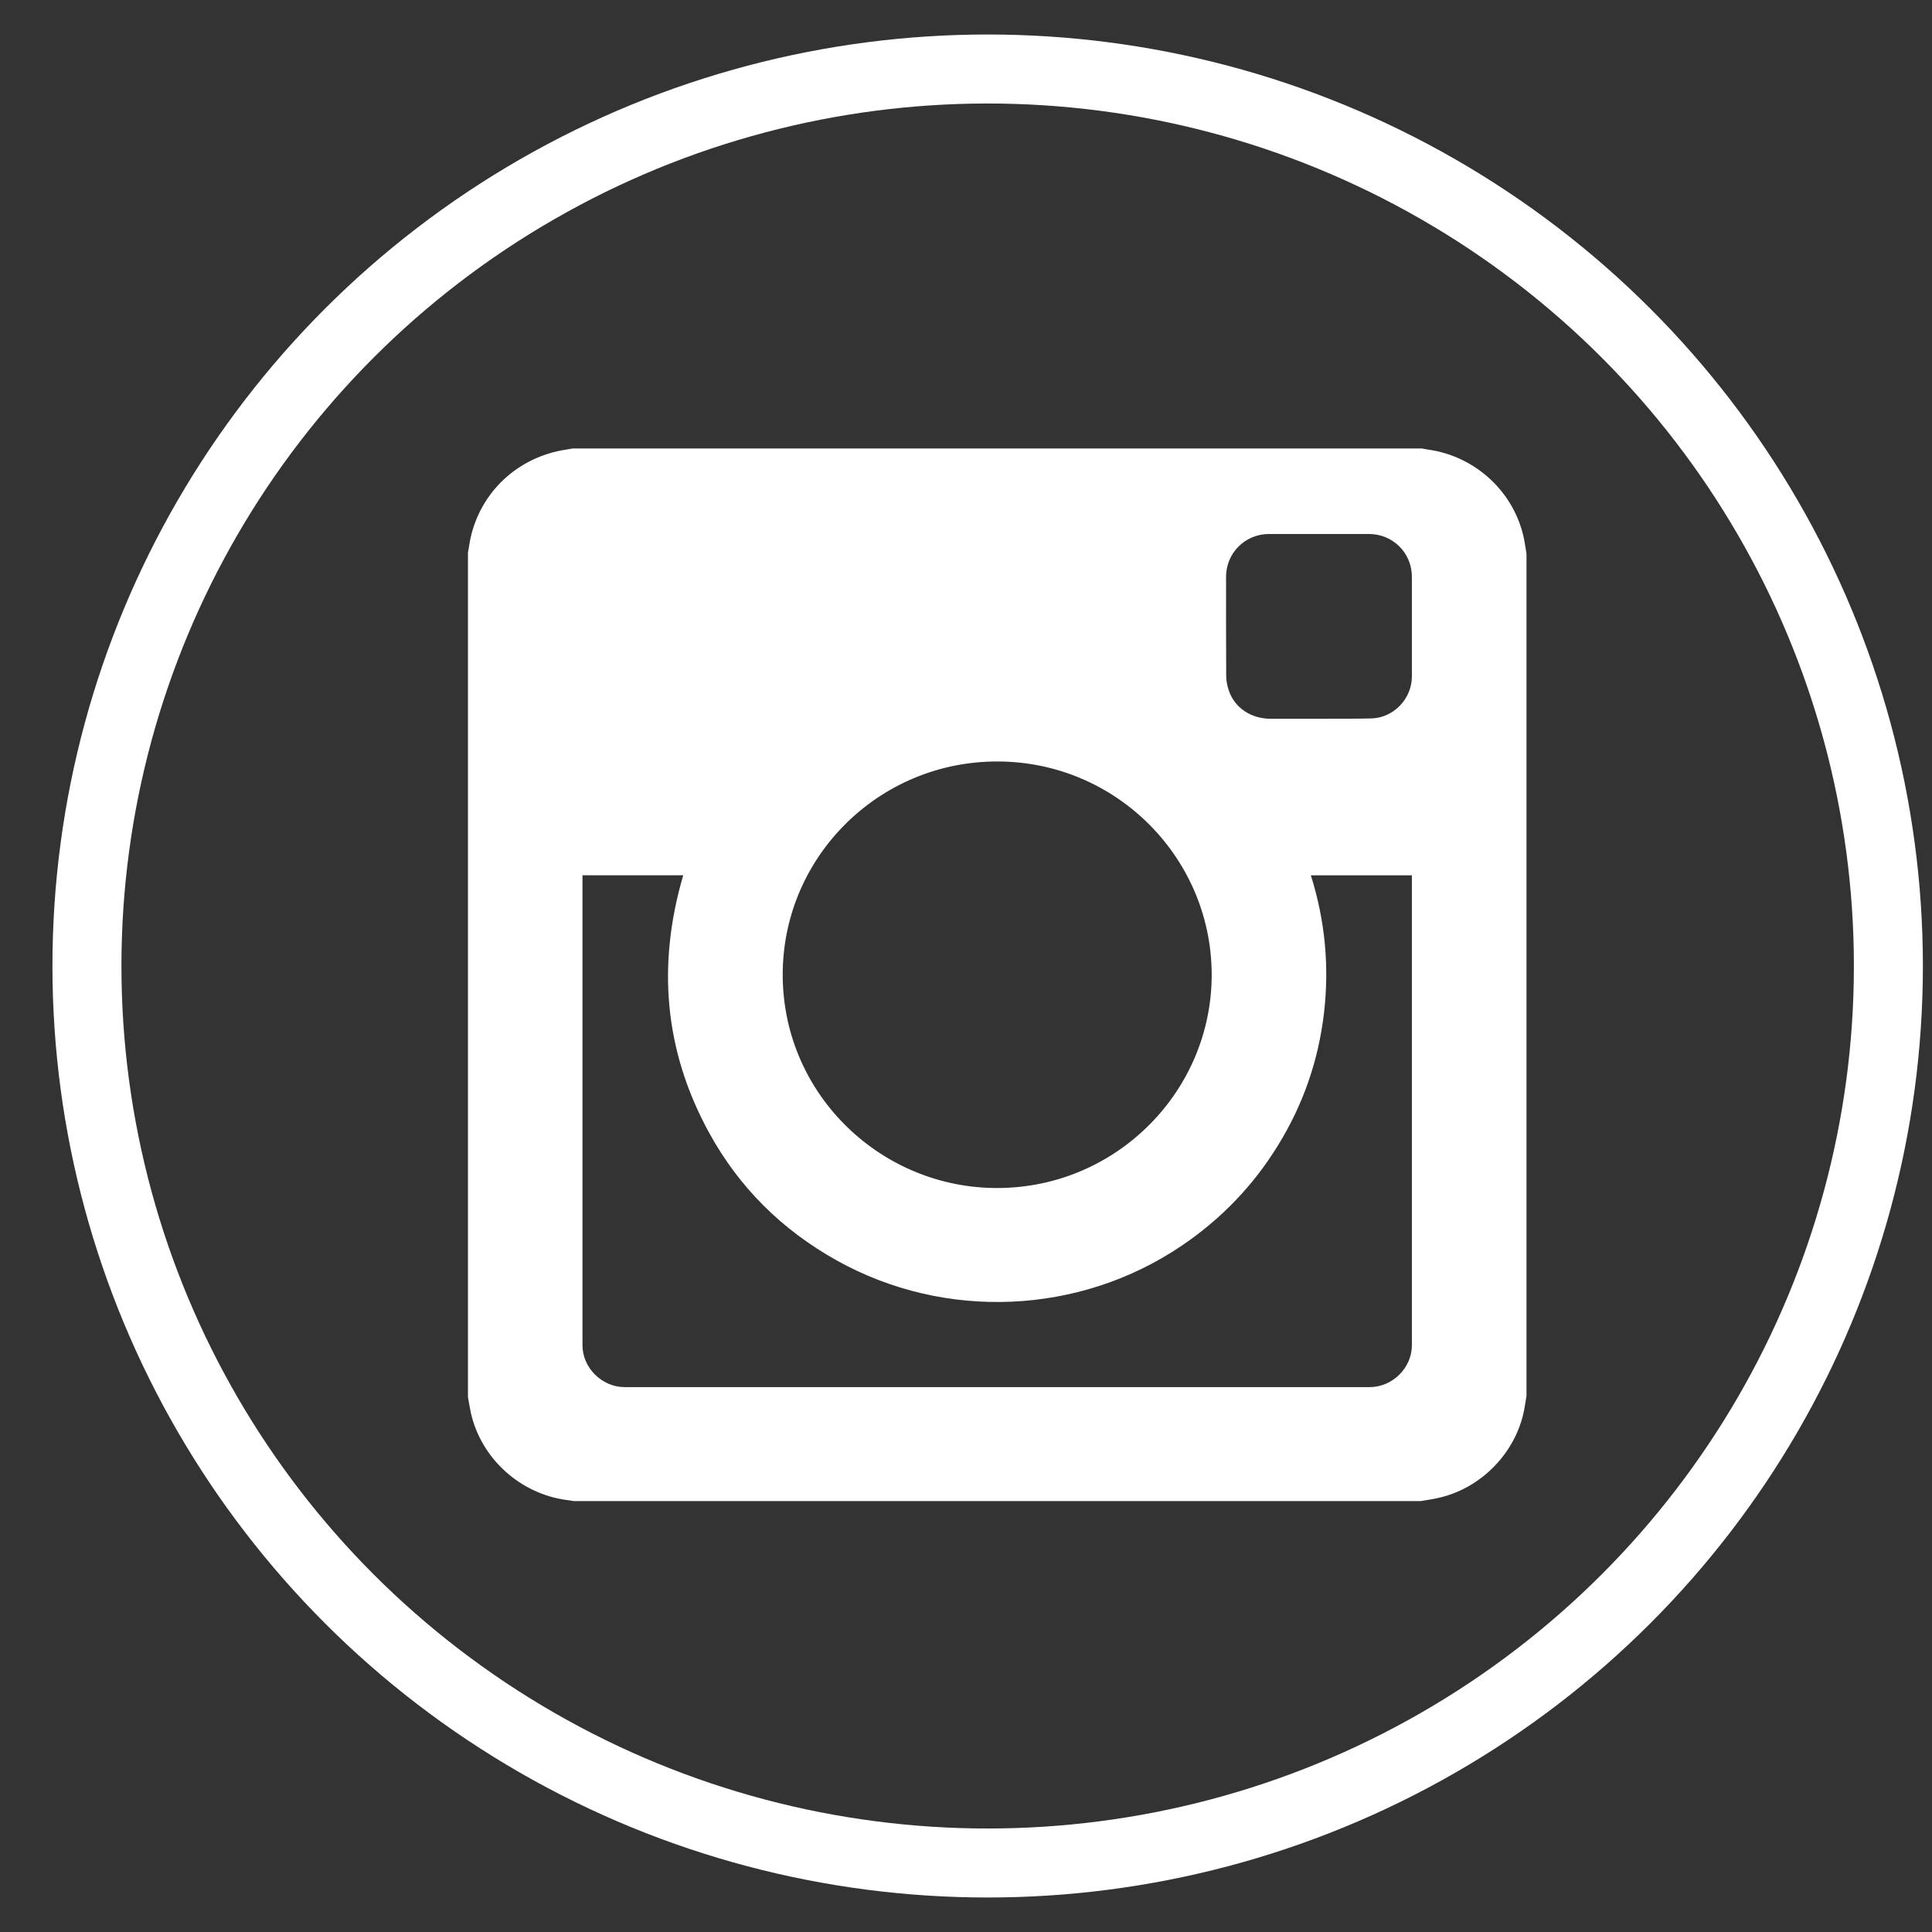 <?xml version="1.0" encoding="UTF-8"?>
<svg width="28px" height="28px" viewBox="0 0 28 28" version="1.1" xmlns="http://www.w3.org/2000/svg" xmlns:xlink="http://www.w3.org/1999/xlink">
    <rect x="0" y="0" width="28" height="28" fill="#333333" stroke="none"/>
    <!-- Generator: Sketch 41.1 (35376) - http://www.bohemiancoding.com/sketch -->
    <title>social-footer-instagram</title>
    <desc>Created with Sketch.</desc>
    <defs></defs>
    <g id="Symbols" stroke="none" stroke-width="1" fill="none" fill-rule="evenodd">
        <g id="footer" transform="translate(-763, -167)">
            <g id="social-icons">
                <g transform="translate(691, 168)">
                    <g id="social-footer-instagram" transform="translate(73, 0)">
                        <ellipse id="Oval-3-Copy-2" stroke="#FFFFFF" cx="13.314" cy="13" rx="13.054" ry="13"></ellipse>
                        <path d="M19.828,20.713 C20.455,20.581 20.967,20.062 21.089,19.435 C21.102,19.367 21.112,19.298 21.123,19.23 L21.123,7.025 C21.112,6.958 21.103,6.891 21.09,6.824 C20.956,6.14 20.389,5.61 19.692,5.515 C19.664,5.511 19.635,5.505 19.607,5.5 L7.299,5.5 C7.225,5.513 7.15,5.523 7.077,5.54 C6.397,5.694 5.894,6.238 5.797,6.923 C5.793,6.951 5.787,6.98 5.782,7.008 L5.782,19.247 C5.796,19.325 5.808,19.403 5.825,19.48 C5.975,20.141 6.543,20.653 7.218,20.74 C7.25,20.743 7.283,20.75 7.316,20.755 L19.59,20.755 C19.67,20.741 19.75,20.73 19.828,20.713 Z M7.442,11.727 C7.442,13.984 7.442,16.242 7.442,18.499 C7.442,18.824 7.725,19.103 8.052,19.103 C11.652,19.103 15.251,19.103 18.851,19.103 C19.181,19.103 19.462,18.824 19.462,18.497 C19.462,16.242 19.462,13.988 19.462,11.733 L19.462,11.686 L17.998,11.686 C18.205,12.343 18.268,13.012 18.187,13.693 C18.106,14.374 17.885,15.009 17.525,15.594 C17.165,16.181 16.699,16.666 16.127,17.053 C14.647,18.056 12.697,18.144 11.126,17.267 C10.332,16.824 9.709,16.207 9.274,15.411 C8.625,14.224 8.522,12.978 8.902,11.685 C8.416,11.685 7.932,11.685 7.442,11.685 L7.442,11.727 Z M10.344,13.081 C10.32,14.81 11.712,16.181 13.382,16.217 C15.118,16.254 16.523,14.874 16.56,13.196 C16.597,11.465 15.193,10.035 13.453,10.036 C11.751,10.035 10.368,11.396 10.344,13.081 Z M18.873,9.412 C19.197,9.404 19.462,9.128 19.462,8.804 C19.462,8.323 19.462,7.841 19.462,7.359 C19.462,7.014 19.187,6.739 18.84,6.739 C18.357,6.738 17.874,6.738 17.391,6.739 C17.045,6.739 16.769,7.015 16.769,7.36 C16.769,7.837 16.768,8.315 16.771,8.793 C16.771,8.864 16.785,8.938 16.808,9.005 C16.894,9.26 17.128,9.415 17.415,9.417 C17.648,9.417 17.881,9.417 18.115,9.417 C18.367,9.414 18.62,9.419 18.873,9.412 Z" id="Path" fill="#FFFFFF"></path>
                    </g>
                </g>
            </g>
        </g>
    </g>
</svg>